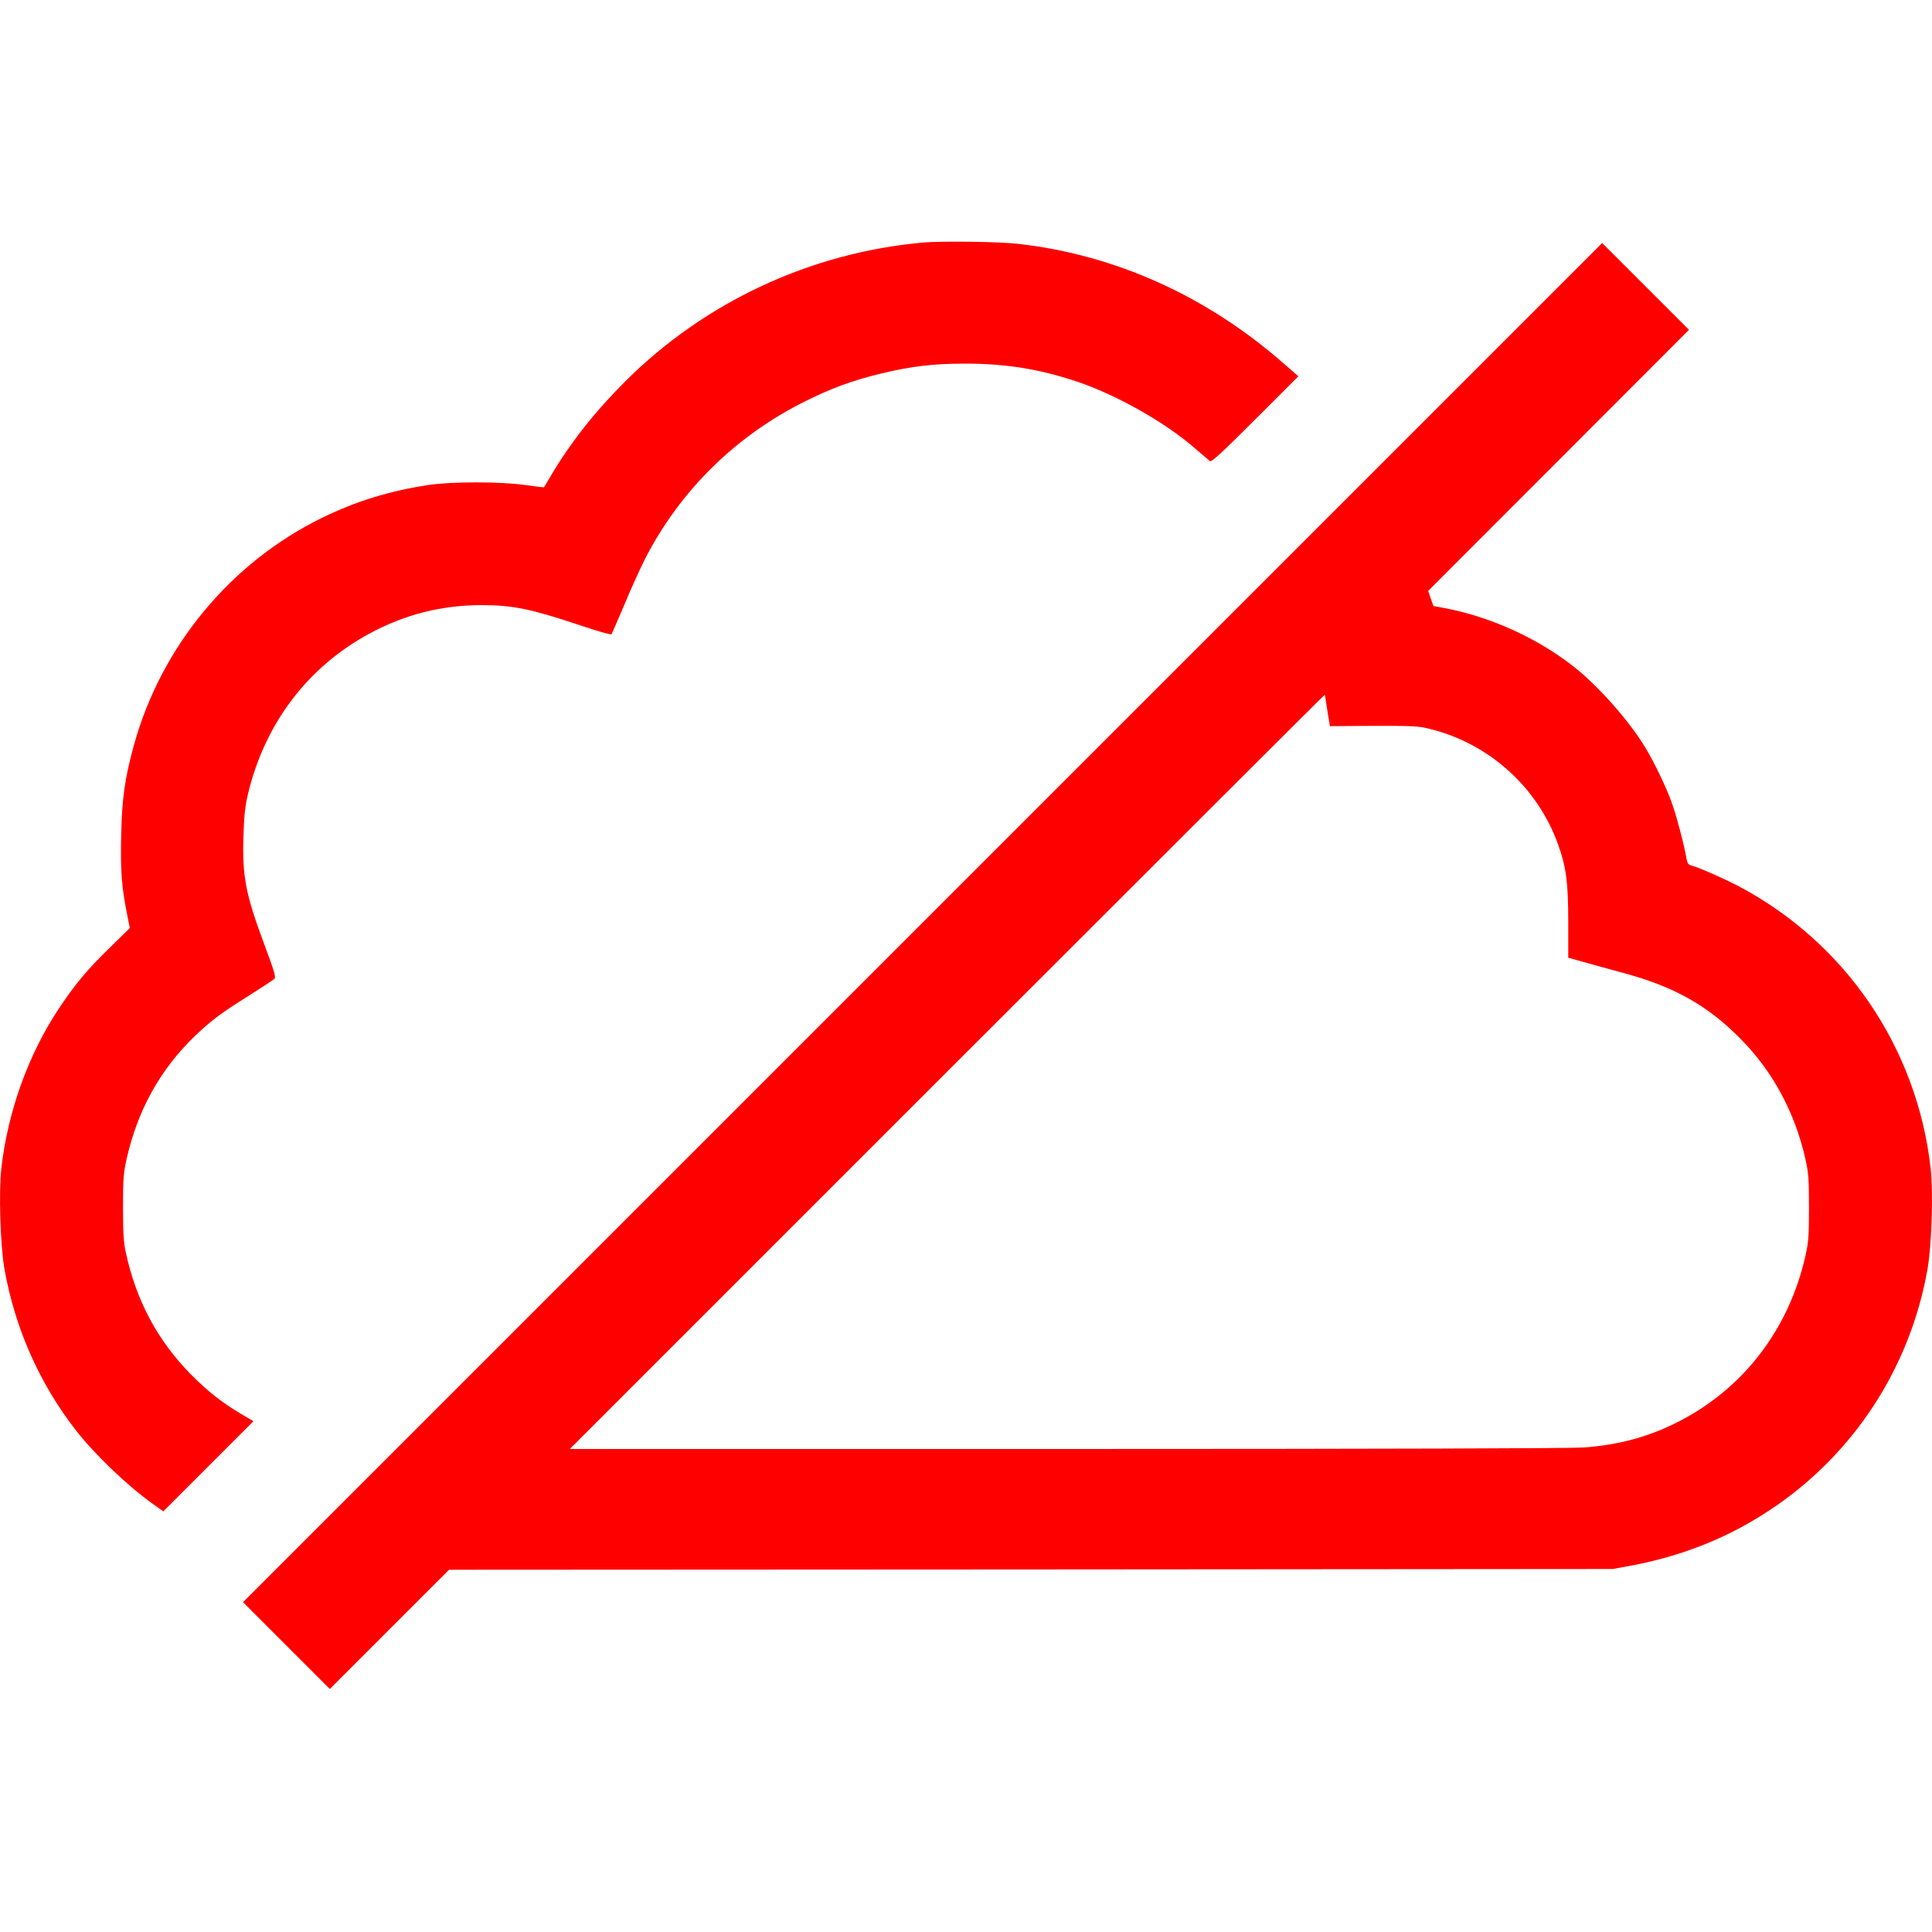 <?xml version="1.0" standalone="no"?>
<!DOCTYPE svg PUBLIC "-//W3C//DTD SVG 20010904//EN"
 "http://www.w3.org/TR/2001/REC-SVG-20010904/DTD/svg10.dtd">
<svg version="1.0" xmlns="http://www.w3.org/2000/svg"
 width="1280pt" height="1280pt" viewBox="0 0 1280 1280"
 preserveAspectRatio="xMidYMid meet">
<g transform="translate(0,1280) scale(0.1,-0.1)"
fill="#FF0000" stroke="none">
<path d="M6115 11193 c-745 -67 -1442 -392 -1971 -918 -204 -204 -367 -410
-499 -635 -21 -36 -39 -66 -41 -68 -1 -2 -55 5 -120 14 -165 24 -488 24 -644
1 -262 -40 -479 -107 -705 -217 -609 -298 -1069 -855 -1249 -1511 -59 -217
-78 -349 -83 -590 -6 -229 3 -349 38 -521 l19 -97 -131 -128 c-152 -148 -229
-240 -341 -408 -200 -301 -336 -679 -379 -1054 -18 -159 -7 -515 21 -671 69
-388 230 -752 468 -1060 129 -166 343 -371 516 -495 l68 -48 298 298 299 299
-81 48 c-127 75 -224 152 -333 262 -220 223 -363 490 -431 806 -15 68 -19 128
-19 300 0 188 3 228 23 318 73 326 222 595 453 818 109 104 172 151 360 269
85 54 160 103 167 110 11 10 0 49 -66 226 -125 334 -148 454 -139 723 4 133
11 194 30 276 111 465 394 840 804 1062 235 127 479 189 746 189 209 -1 325
-25 657 -136 107 -36 197 -62 201 -57 3 4 41 90 84 192 42 102 104 238 137
304 232 455 606 823 1070 1051 179 88 303 133 490 179 196 48 349 67 559 67
271 0 490 -35 738 -117 265 -88 591 -272 790 -446 46 -40 90 -77 97 -83 11 -8
81 57 300 276 l286 286 -102 89 c-507 443 -1110 715 -1750 788 -123 15 -514
20 -635 9z"/>
<path d="M6112 6687 l-4502 -4502 288 -288 287 -287 395 395 395 395 3855 2
3855 3 125 23 c339 64 643 186 918 369 551 365 926 939 1042 1593 28 155 39
512 21 671 -91 798 -563 1492 -1271 1867 -99 52 -265 125 -312 137 -22 6 -29
15 -34 44 -16 94 -69 295 -101 381 -38 103 -113 259 -171 355 -101 169 -303
400 -464 529 -243 195 -567 343 -877 399 l-64 12 -18 50 -17 50 864 865 864
865 -288 288 -287 287 -4503 -4503z m2677 1438 c6 -39 13 -85 17 -103 l5 -33
282 2 c229 1 296 -1 354 -14 406 -91 738 -385 877 -775 53 -150 66 -248 66
-509 l0 -238 103 -29 c56 -16 174 -48 262 -72 337 -91 559 -215 780 -440 211
-214 358 -486 427 -796 20 -90 23 -130 23 -318 0 -188 -3 -228 -23 -318 -108
-483 -405 -874 -832 -1096 -199 -103 -401 -159 -637 -176 -87 -6 -1349 -10
-3428 -10 l-3290 0 2500 2500 c1374 1374 2500 2498 2502 2497 1 -2 7 -34 12
-72z"/>
</g>
</svg>
